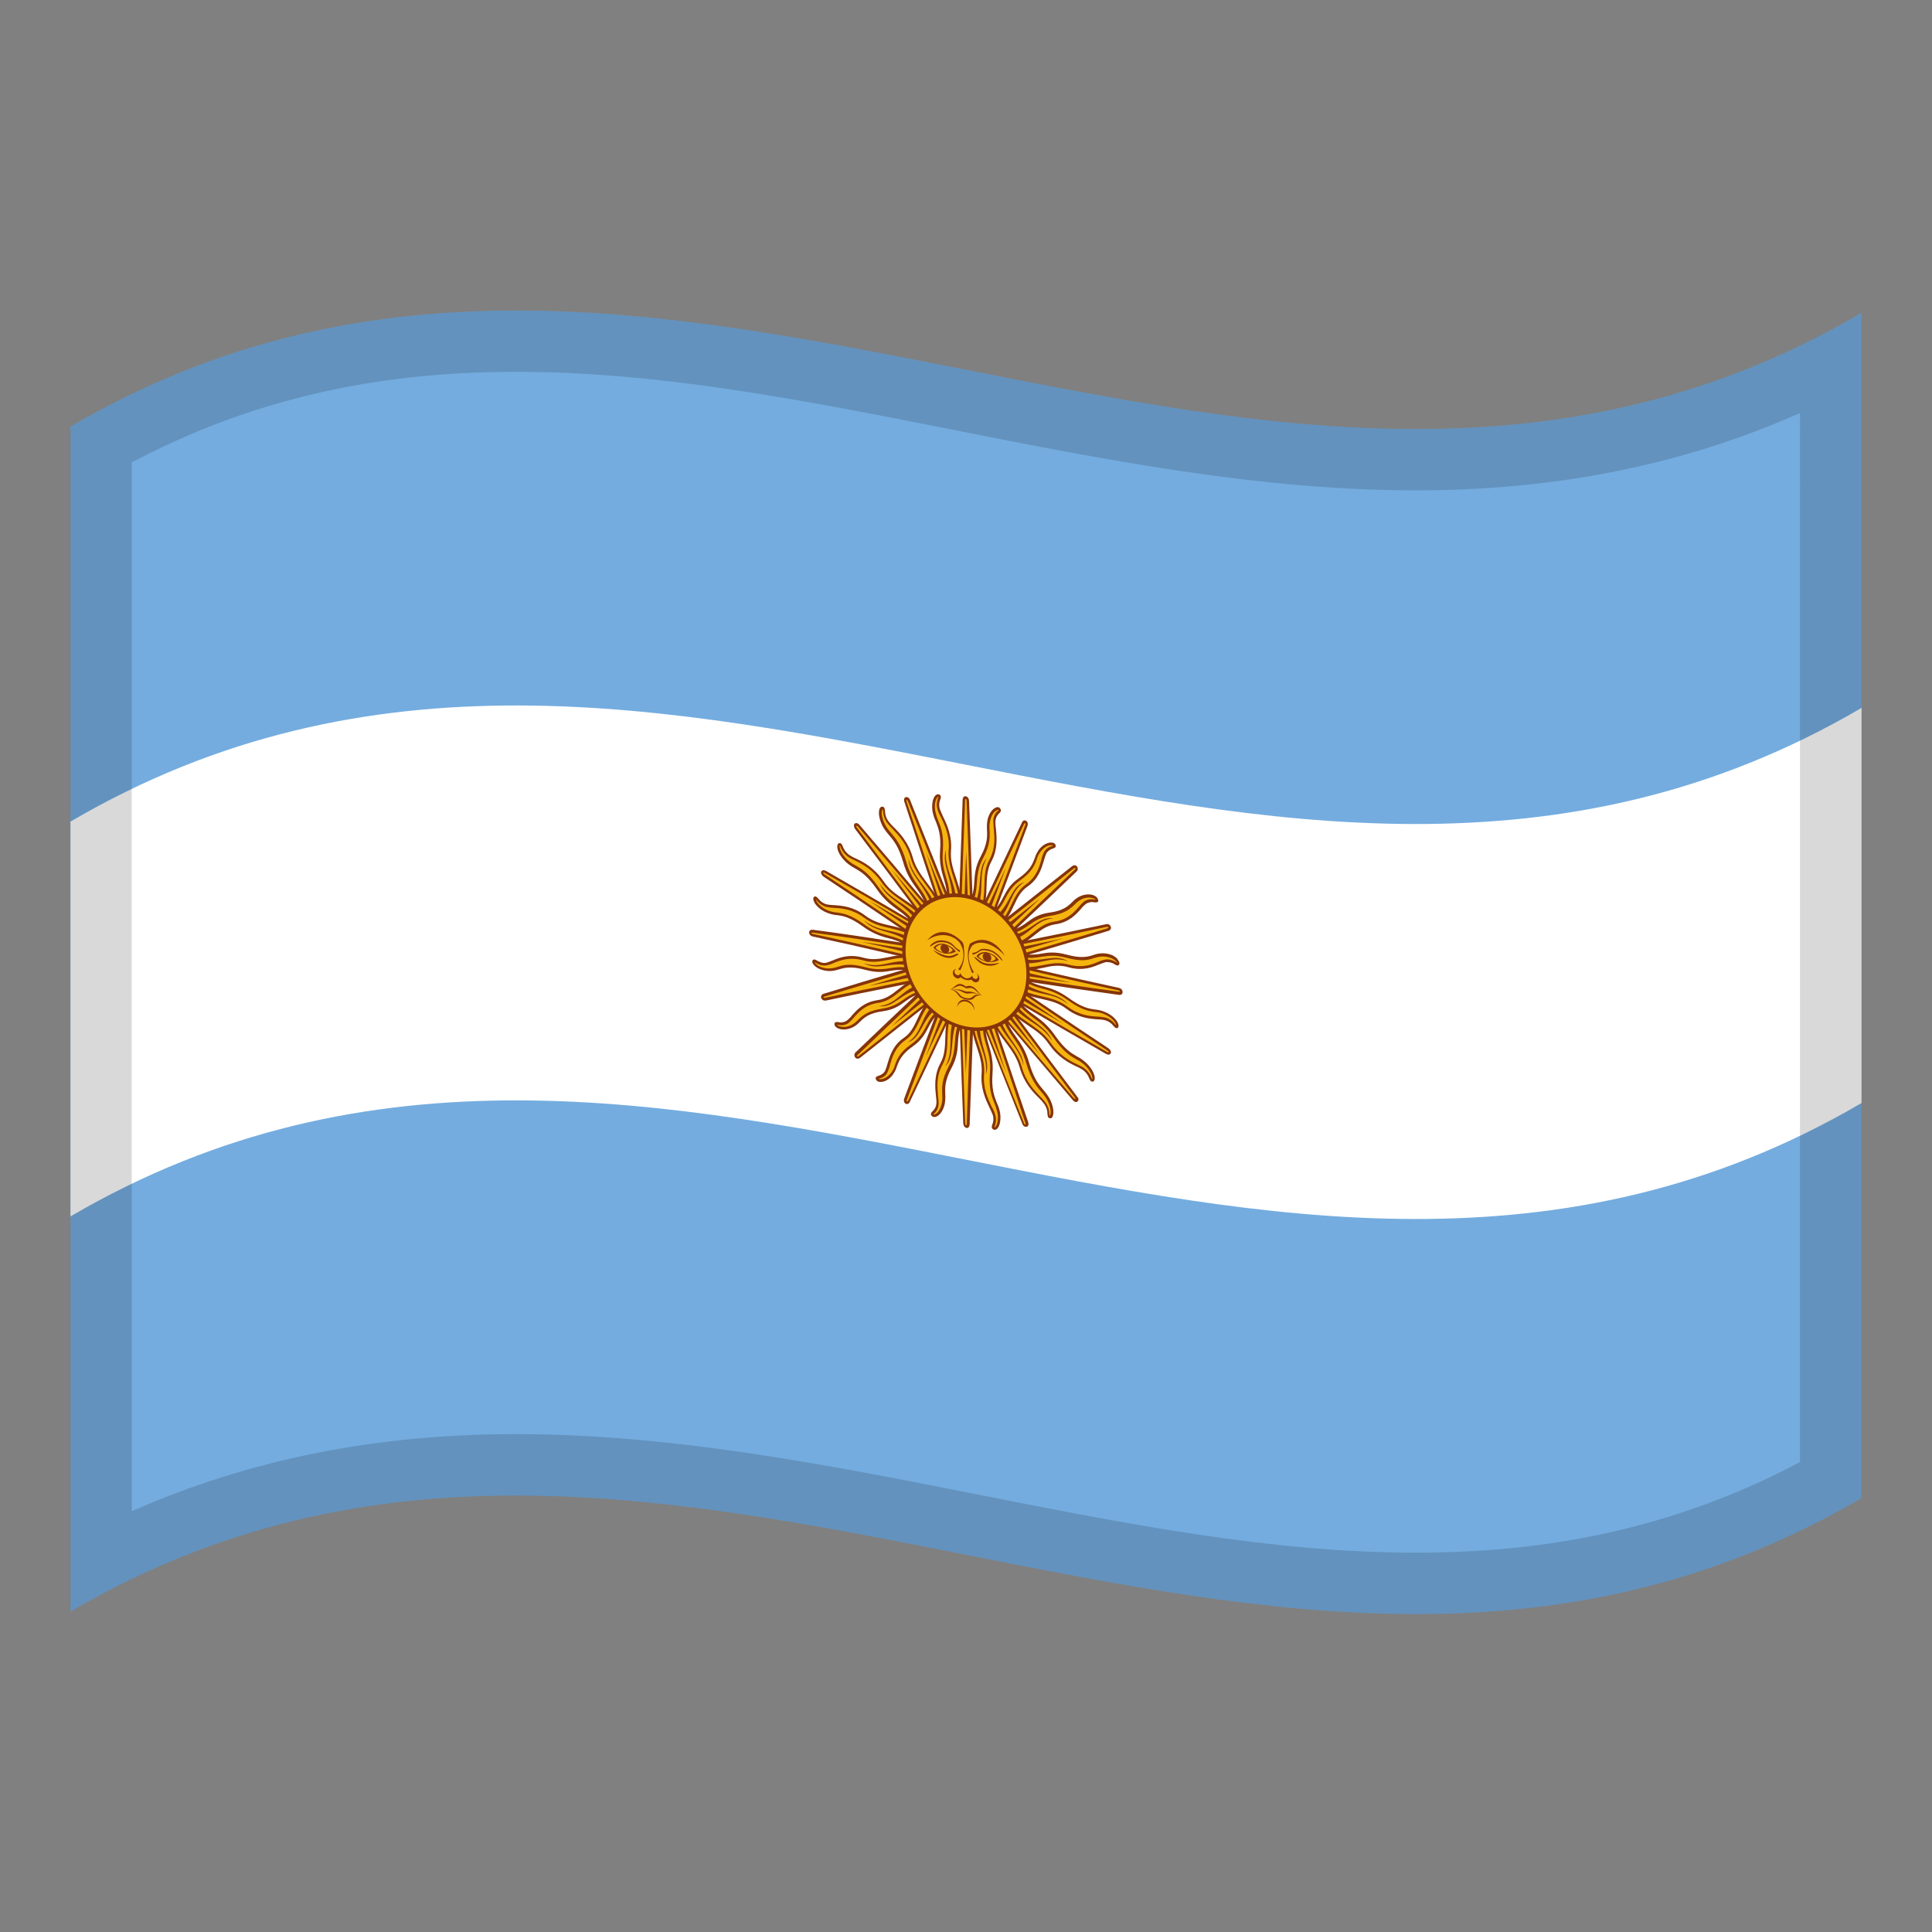 <?xml version="1.0" encoding="utf-8"?>
<!-- Generator: Adobe Illustrator 24.2.0, SVG Export Plug-In . SVG Version: 6.00 Build 0)  -->
<svg version="1.1" id="Layer_1" xmlns="http://www.w3.org/2000/svg" xmlns:xlink="http://www.w3.org/1999/xlink" x="0px" y="0px"
	 viewBox="0 0 1260 1260" style="enable-background:new 0 0 1260 1260;" xml:space="preserve">
<rect x="0" y="0" width="1260" height="1260" fill="#808080" stroke="none"/>
<style type="text/css">
	.st0{fill:#74ACDF;}
	.st1{fill:#FFFFFF;}
	.st2{fill:#F6B40E;}
	.st3{fill:#85340A;}
	.st4{fill:#843511;}
	.st5{opacity:0.15;}
</style>
<g>
	<g>
		<path class="st0" d="M46,278.2V1051c389.3-227.9,778.7,153.9,1168-74V204.1C824.7,432.1,435.3,50.3,46,278.2z"/>
		<path class="st1" d="M46,793.3c389.3-227.9,778.7,153.9,1168-73.9V461.7c-389.3,228-778.7-153.9-1168,74.1V793.3z"/>
		<path class="st2" d="M633.6,663.5c-0.5,14.5,7.9,24.1,6.9,37c-1.1,12.8,5.7,21.5,7.2,26.9s-1.6,7.8-0.3,8.7s4.4-2.3,3.5-9.9
			c-0.9-7.5-6.2-10.5-4.9-26.2c1.1-14.3-4.9-20-4.6-31.5c-0.5-1.3-1-2.5-1.4-3.8L633.6,663.5z"/>
		<path class="st2" d="M634.6,626.4l-9.3,2.2l14.4,36.1l1.8,0.3c-0.2,1.2-0.2,2.3-0.3,3.5c8.5,21.3,17.1,42.7,25.5,64
			c0,0,0.7,1.9,1.9,1.7s0.5-2.3,0.5-2.3C657.7,696.9,646.2,661.7,634.6,626.4z"/>
		<path class="st2" d="M639.8,664.8c0.5,1.3,1,2.5,1.4,3.8c0-1,0.1-2.2,0.3-3.5L639.8,664.8z"/>
		<path class="st3" d="M635.4,626.2l-1.5,0.3c11.5,35.3,23.1,70.5,34.7,105.6c0.1,0.2,0.4,1,0,1.3c-0.4,0.2-0.7-0.8-0.8-1
			c-8.5-21.2-17.1-42.6-25.5-63.9c0-1,0.1-2,0.3-3.2l-1.5-0.6v0.2l-14.6-36.6l-1.4,0.4c5.3,13.2,10.6,26.5,15.9,39.7
			c-0.1,5.4,1,9.5,2.3,13.7c1.4,4.8,3,10,2.3,17.6c-0.8,10.6,1.2,15.5,3,20c0.9,2.1,1.5,4.2,2,6.5c0.7,5.2-0.7,8.1-1.6,8.8
			c-0.2,0.2-0.3,0.2-0.5,0.2c0.1-0.3,0.2-0.6,0.3-0.9c0.9-2.3,1-4.8,0.3-7.2c-0.5-1.8-1.3-3.6-2.3-5.2c-2.4-5.1-5.8-12.2-5-21.2
			c0.5-6.6-1.3-12.3-3.3-18.3c-1.9-5.7-3.8-11.7-3.6-18.7l-1.6-0.4c-0.3,7.3,1.8,13.5,3.7,19.4c2,5.9,3.7,11.2,3.2,17.4
			c-0.8,9.6,2.6,17,5.2,22.3c0.8,1.6,1.4,3.3,2.1,4.8c0.6,2,0.5,4.2-0.3,6.1c-0.4,1.1-0.8,2.3,0.5,3.2c0.2,0.2,0.4,0.2,0.7,0.3
			c0.5,0.1,0.9,0,1.3-0.2c1.8-1,3.3-4.8,2.6-10.5c-0.4-2.3-1.1-4.7-2.2-6.9c-1.6-4.2-3.6-8.9-2.8-19.1c0.6-8-0.9-13.2-2.4-18.3
			c-0.9-2.9-1.6-6-2.1-9c7.9,19.9,15.9,39.8,23.8,59.7c0.4,1.4,1.5,2.7,3,2.3c0.5-0.1,0.8-0.4,1-0.8c0.2-0.7,0.2-1.6-0.1-2.4
			C658.4,696.7,647,661.5,635.4,626.2z"/>
		<path class="st2" d="M626.3,663.4c0,1.3,0.1,2.6,0.1,3.9c0.5-0.9,0.9-1.9,1.4-2.7L626.3,663.4z"/>
		<path class="st2" d="M620.6,659.7c-5.8,12.1-0.8,23.9-6.6,34.3c-5.8,10.4-2.2,20.7-2.5,25.8c-0.4,5.2-4.4,5.9-3.4,7.3
			c1,1.5,5.4-0.2,7-6.9c1.5-6.7-2.3-11.5,4.5-24.5c6.3-11.8,2.3-19,6.8-28.8c0-1.3-0.1-2.6-0.1-3.9L620.6,659.7z"/>
		<path class="st2" d="M626.3,663.4l1.6,1c-0.5,0.9-1,1.9-1.4,2.7l2.3,65.3c0,0,0,2,1.2,2.3s1.2-1.8,1.2-1.8
			c1.2-34.9,2.5-69.7,3.7-104.6l-10-2L626.3,663.4z"/>
		<path class="st3" d="M630.5,732.9c0,0.2-0.1,1-0.5,1s-0.5-1-0.5-1.3l-2.3-65.2c0.4-0.8,0.8-1.7,1.4-2.5l-1.4-1.2
			c0,0.1-0.1,0.1-0.1,0.2c-0.5-12.4-0.9-24.9-1.3-37.4l-1.6-0.2c0.5,13.4,0.9,27,1.3,40.5c-2.1,4.5-2.4,8.5-2.7,12.7
			c-0.4,4.8-0.7,9.8-4.1,16c-4.6,8.6-4.4,13.8-4.2,18.3c0.2,2.1,0.1,4.3-0.4,6.3c-1.2,4.8-3.6,6.5-4.9,6.8c-0.2,0-0.4,0-0.6,0
			c0.2-0.2,0.4-0.5,0.6-0.6c1.8-1.6,2.8-3.8,2.9-6.1c0.1-1.8-0.1-3.6-0.3-5.4c-0.5-5.4-1.3-12.8,2.8-20.3c3-5.4,3.2-11,3.3-17
			c0.2-5.7,0.4-11.5,3.3-17.4l-1.4-1c-3,6.2-3.2,12.3-3.3,18.1c-0.2,5.8-0.4,11.1-3.2,16.2c-4.2,7.8-3.5,15.5-2.9,21.2
			c0.2,1.7,0.4,3.4,0.3,5c-0.1,1.9-1,3.8-2.5,5.1c-0.7,0.7-1.6,1.7-0.7,2.9c0.5,0.6,1.2,1,2.1,0.9c2.2-0.2,5-2.7,6.4-7.9
			c0.5-2.3,0.6-4.5,0.5-6.8c-0.2-4.3-0.4-9,4.1-17.4c3.5-6.5,3.9-11.7,4.2-16.6c0.1-2.8,0.5-5.7,1.2-8.5c0.7,20.4,1.4,40.6,2.2,61
			c0,1.4,0.6,2.9,2.1,3.3c0.8,0.2,1.5-0.2,1.9-1.3c0.1-0.4,0.2-0.7,0.2-1.2c1.2-34.9,2.5-69.7,3.7-104.6l-1.6-0.4
			C633,663.2,631.6,698.1,630.5,732.9z"/>
		<path class="st2" d="M613.3,656.6l-1.2,3.4c0.8-0.6,1.5-1.2,2.5-1.8L613.3,656.6z"/>
		<path class="st2" d="M609,651c-10.1,8-9.5,20.1-19,26.7s-9.7,16.8-11.8,21.1c-2.2,4.3-6.6,3.1-6.1,4.8s5.4,2,9.5-3
			s1.9-10.8,13.4-19c10.5-7.4,9.1-15.3,17.2-21.7l1.2-3.4L609,651z"/>
		<path class="st2" d="M613.3,656.6l1.2,1.6c-0.8,0.5-1.6,1-2.5,1.8l-21.3,56.8c0,0-0.7,1.7,0.5,2.4s1.9-1,1.9-1
			c13.9-29.3,27.7-58.5,41.6-87.7l-9.3-5.9L613.3,656.6z"/>
		<path class="st3" d="M592.3,717.7c-0.1,0.2-0.5,0.9-0.8,0.6c-0.4-0.2-0.1-1,0-1.3c7.1-18.9,14.2-37.7,21.3-56.6
			c0.7-0.6,1.4-1,2.3-1.6l-1-1.5l-0.2,0.1l12.2-32.4l-1.5-0.9c-4.3,11.7-8.9,23.3-13.2,35.1c-3.7,3-5.5,6.3-7.2,9.7
			c-2.1,4-4.2,8-9.8,12c-7.8,5.5-9.4,9.9-10.8,13.9c-0.5,1.9-1.4,3.6-2.7,5.2c-3,3.6-6,4-7.3,3.8c-0.2,0-0.4-0.1-0.6-0.2
			c0.3-0.1,0.5-0.2,0.8-0.3c2.3-0.6,4.1-2,5-4c0.7-1.5,1.3-3.1,1.6-4.7c1.4-4.8,3.3-11.5,10-16.2c4.9-3.4,7.1-8.1,9.5-13
			c2.3-4.8,4.5-9.7,9.5-13.6l-1.1-1.5c-5.2,4-7.6,9.1-9.9,14.1c-2.3,4.8-4.4,9.5-9,12.5c-7.1,4.8-9.1,11.9-10.6,16.9
			c-0.4,1.5-0.9,3-1.5,4.4c-0.8,1.7-2.4,2.8-4.3,3.4c-1,0.3-2.3,0.7-1.8,2.2c0.3,0.7,0.8,1.4,1.6,1.6c2.3,0.7,6.1-0.2,9.2-4.1
			c1.3-1.8,2.3-3.6,2.9-5.7c1.4-3.7,3-8,10.4-13.2c5.9-4.1,8-8.3,10.2-12.4c1.1-2.3,2.6-4.6,4.2-6.7c-6.7,17.6-13.3,35.3-19.9,52.9
			c-0.5,1.2-0.5,2.7,0.8,3.6c0.2,0.2,0.5,0.2,0.7,0.2c0.5,0.1,1.2-0.1,1.5-0.6c0.3-0.2,0.5-0.6,0.6-0.9
			c13.8-29.2,27.7-58.5,41.5-87.6l-1.4-1.1C620,659.2,606.2,688.4,592.3,717.7z"/>
		<path class="st2" d="M602.9,645.3l0.6,1.9c-1,0.1-2.2,0.2-3.2,0.5c-13.9,13.2-27.8,26.4-41.7,39.7c0,0-1.3,1.2-0.5,2.3
			c0.8,1,2.3-0.1,2.3-0.1c24.3-19.3,48.6-38.4,73-57.5l-7-8.9L602.9,645.3z"/>
		<path class="st2" d="M600.6,638.7c-12.9,2.5-16.7,13.2-28.4,14.9s-15.6,10.4-19.5,13.2c-3.9,2.7-7.7,0-7.8,1.7s4.5,4,10.5,1.4
			s5.8-8.6,20.1-10.7c13.1-1.9,14.6-9.2,24.9-11.3l2.5-2.3L600.6,638.7z"/>
		<path class="st2" d="M602.9,645.3l-2.5,2.3c1-0.2,2.1-0.4,3.2-0.5L602.9,645.3z"/>
		<path class="st3" d="M560,688.7c-0.1,0.1-0.8,0.6-1,0.2c-0.2-0.3,0.3-0.9,0.5-1c13.9-13.2,27.7-26.5,41.6-39.6
			c0.9-0.2,1.9-0.3,2.9-0.4c-0.2-0.6-0.3-1.2-0.5-1.8h-0.2c7.9-7.5,16-14.9,23.8-22.5c-0.4-0.5-0.7-0.9-1.2-1.5
			c-8.7,8.2-17.2,16.2-25.8,24.4c-4.8,1.1-7.7,3.2-10.6,5.2c-3.5,2.5-7.1,5-14.1,6.1c-9.7,1.5-12.9,4.6-15.8,7.3
			c-1.3,1.5-2.8,2.5-4.5,3.5c-4.2,1.9-7.4,1-8.7,0.2c-0.2-0.1-0.4-0.2-0.5-0.4c0.4,0,0.6,0,1,0.1c2.3,0.4,4.6,0,6.5-1.3
			c1.2-1.1,2.3-2.1,3.3-3.4c3.2-3.6,7.4-8.5,15.8-9.7c6.1-0.8,10-4,14.1-7.2c4-3.2,8-6.4,14.4-7.7c-0.2-0.6-0.4-1.2-0.5-1.7
			c-6.6,1.4-10.8,4.6-14.9,7.9c-4.1,3.3-7.8,6.1-13.5,6.9c-8.8,1.3-13.4,6.4-16.6,10.1c-0.9,1.2-2,2.2-3.2,3.2c-1.5,1-3.6,1.5-5.5,1
			c-1.1-0.2-2.5-0.2-2.6,1.2c0,0.8,0.4,1.6,1.1,2.1c1.9,1.6,6.1,2.3,10.6,0.2c1.9-0.9,3.5-2.2,4.9-3.7c2.7-2.6,5.8-5.7,15-6.9
			c7.2-1,11-3.8,14.6-6.4c2.1-1.6,4.2-2.9,6.7-4c-13,12.3-26,24.6-38.9,37c-1.1,0.9-1.3,2.3-0.5,3.5c0.3,0.4,0.7,0.7,1.3,0.8
			c0.4,0.1,0.7,0,1.1-0.1c0.4-0.2,0.6-0.3,0.9-0.5c24.4-19.3,48.6-38.4,73-57.5l-1.1-1.5C608.7,650.4,584.3,669.4,560,688.7z"/>
		<path class="st3" d="M636.3,666.5c0.6,14.1,8.1,21.8,6.7,34.2c3.3-9.5-4.5-18.8-4.1-33.6L636.3,666.5z"/>
		<path class="st3" d="M627.7,628.2c9.5,23.7,19.1,47.7,28.4,71.4c-7.9-24.2-15.9-48.3-23.8-72.5L627.7,628.2z"/>
		<path class="st3" d="M616.5,695.4c6.7-6.7,2.3-18,8-30.5l-2.3-1.7C617.7,675.7,622.4,685.4,616.5,695.4z"/>
		<path class="st3" d="M629.9,700.1l2.5-71.8l-5-1C628.2,651.4,629.1,675.7,629.9,700.1z"/>
		<path class="st3" d="M609.2,654.8c-8.9,8.6-7.7,18.9-17.2,25c9-2.9,8.8-14.4,19.1-22.5L609.2,654.8z"/>
		<path class="st3" d="M603.7,689.2c9.5-20.1,19-40.1,28.4-60.3l-4.6-2.9C619.6,647.1,611.8,668.2,603.7,689.2z"/>
		<path class="st3" d="M599.5,642.1c-11.9,3.7-14.4,12.8-26.3,14.1c10,1.3,13.9-8.6,27.1-11.3L599.5,642.1z"/>
		<path class="st3" d="M581.6,669.3c16.7-13.2,33.4-26.4,50.1-39.5l-3.5-4.4C612.6,640,597,654.6,581.6,669.3z"/>
		<path class="st2" d="M596.7,624.9c-13.7-3.2-21.3,4.3-33.7,0.8s-19.3,2.4-24,3.3s-7.6-3.2-8.3-1.8s3.1,5.2,9.9,5.5
			s8.8-4.9,23.8-0.8c13.7,3.8,17.8-1.9,28.9,0.6l3.2-0.9C596.6,629.2,596.7,627,596.7,624.9z"/>
		<path class="st2" d="M596.6,631.4l-3.2,0.9c1.1,0.2,2.3,0.6,3.2,0.9C596.6,632.6,596.6,632,596.6,631.4z"/>
		<path class="st2" d="M596.6,631.4c0,0.6,0,1.3,0,1.9c-1.1-0.3-2.2-0.6-3.2-0.9c-18.6,5.5-37.2,10.9-55.8,16.6c0,0-1.8,0.4-1.2,1.8
			s2.3,0.8,2.3,0.8c31.1-6.6,62.3-12.7,93.3-18.8c-1.3-3.6-2.5-7-3.8-10.5C617.5,625.3,607.1,628.3,596.6,631.4z"/>
		<path class="st3" d="M538.2,650.7c-0.2,0-1,0.2-1.1-0.2c-0.1-0.3,0.6-0.6,0.8-0.6c18.5-5.7,37.1-11.1,55.6-16.6
			c0.9,0.2,2,0.5,3,0.8c0.1-0.6,0.2-1,0.2-1.7l-0.2-0.1c10.6-3.1,21.2-6.1,31.9-9.2c-0.2-0.6-0.5-1.2-0.6-1.7
			c-11.5,3.3-23,6.6-34.5,10c-5.2-1.2-8.8-0.6-12.6,0c-4.3,0.6-8.9,1.4-16.3-0.6c-10.1-2.7-14.4-1.5-18.2-0.2c-1.9,0.6-3.8,1-5.8,1
			c-4.8-0.1-7.7-2.1-8.7-3.4c-0.2-0.2-0.3-0.4-0.4-0.6c0.3,0.1,0.6,0.3,0.9,0.5c1.4,0.8,3.8,2,6.9,1.5c1.5-0.3,3.1-0.8,4.5-1.5
			c4.4-1.8,10.4-4.2,19.2-1.8c6.3,1.8,11.3,0.7,16.7-0.3c5.1-1,10.3-2.1,17.1-0.5l0.1-1.7c-7-1.6-12.5-0.6-17.6,0.5
			c-5.2,1-10,2-16,0.3c-9.3-2.6-15.5-0.1-20.1,1.8c-1.3,0.6-2.8,1-4.2,1.5c-2.5,0.4-4.4-0.6-5.9-1.4c-1-0.6-2.3-1.3-3-0.1
			c-0.3,0.7-0.2,1.6,0.4,2.3c1.3,2.1,5.2,4.4,10.4,4.6c2.2,0,4.2-0.4,6.2-1c3.6-1.1,7.8-2.4,17.4,0.2c7.6,2.1,12.4,1.4,16.9,0.6
			c2.7-0.5,5.4-0.6,8-0.6c-17.3,5-34.7,10.3-52,15.6c-0.4,0.1-0.7,0.2-1,0.5c-0.7,0.6-1,1.5-0.6,2.3c0.2,0.5,0.5,0.9,1,1.3
			c0.3,0.2,0.5,0.2,0.9,0.3s0.9,0.1,1.3,0c31.1-6.6,62.3-12.7,93.3-18.7c-0.2-0.6-0.4-1.2-0.5-1.8
			C600.5,638,569.3,644.1,538.2,650.7z"/>
		<path class="st2" d="M597.9,611.2c-12.6-8.5-22.8-5.2-33.7-13.3s-19.9-6-24.9-7.2c-5-1.3-6.4-5.9-7.6-4.9s1.1,5.8,7.8,8.8
			s10.5-0.6,23.9,9.1c12.3,9,18.3,5.9,28.4,12.7l3.6,0.6L597.9,611.2z"/>
		<path class="st2" d="M595.4,616.9l-3.6-0.6c0.9,0.6,2,1.4,3,2.1L595.4,616.9z"/>
		<path class="st2" d="M594.8,618.5c-1-0.8-2.1-1.5-3-2.1c-20.4-3.2-40.9-6.2-61.4-9c0,0-1.9-0.3-1.9,1.1s1.9,1.7,1.9,1.7
			c33.2,7.1,66.3,15,99.6,22.9v-10.6c-11.5-1.9-23.1-3.6-34.6-5.5L594.8,618.5z"/>
		<path class="st3" d="M630,621.4c-12.6-2-25.3-4-37.9-6c-4.6-3.1-8.4-4.1-12.5-5.2c-4.6-1.3-9.4-2.5-15.9-7.3
			c-9.1-6.6-13.8-7.2-18-7.8c-2.2-0.2-4.1-0.6-6.1-1.5c-4.7-2.1-6.9-5-7.3-6.5c-0.1-0.2-0.1-0.4-0.2-0.6c0.2,0.2,0.5,0.5,0.7,0.8
			c1.4,1.9,3.7,3.5,6.2,4.2c1.6,0.3,3.3,0.5,5,0.6c5,0.3,11.8,0.7,19.7,6.5c5.7,4.2,10.9,5.4,16.7,6.7c5.4,1.3,11,2.5,17.1,6.7
			c0.2-0.5,0.5-0.9,0.6-1.5c-6.4-4.4-12.2-5.7-17.7-6.9c-5.6-1.3-10.7-2.4-16-6.4c-8.1-6.1-15.2-6.5-20.6-6.9
			c-1.5,0-3.2-0.2-4.7-0.5c-2.2-0.6-4-1.9-5.3-3.6c-0.8-0.9-1.9-2.1-2.9-1.3c-0.3,0.2-0.7,0.8-0.4,2.1c0.5,2.3,3.4,6,8.7,8.2
			c2.1,0.8,4.2,1.5,6.5,1.6c4,0.5,8.5,1.2,17.2,7.5c4.8,3.6,10.5,6.1,16.5,7.6c2.9,0.6,5.7,1.7,8.2,2.8c-19.1-2.9-38.2-5.8-57.2-8.3
			l0,0c-1.3-0.2-2.7,0.2-2.7,1.7c0,0.9,0.5,1.8,1.4,2.3c0.4,0.2,0.7,0.3,1.1,0.4c33.1,7.1,66.3,15,99.5,22.9l0.1-1.7
			c-33.2-7.9-66.3-15.8-99.6-22.9c-0.2,0-1-0.2-1-0.6c0-0.4,0.9-0.3,1.1-0.2c20.4,2.7,40.8,5.8,61.2,8.9c0.8,0.6,1.8,1.3,2.7,1.9
			l0.8-1.4l-0.2-0.1c11.6,1.8,23.4,3.6,35,5.5L630,621.4z"/>
		<path class="st2" d="M603.8,600.1c-9.4-12.5-20.7-14.1-28.5-25.5c-7.9-11.5-17.6-13.5-22-16.7s-4.1-7.8-5.7-7.5
			c-1.4,0.2-0.9,5.5,4.5,10.8c5.5,5.4,10.6,4,20.4,18c8.9,12.8,16.2,12.8,23.7,22.8l3.3,2L603.8,600.1z"/>
		<path class="st2" d="M599.5,603.9l-3.3-2c0.7,0.9,1.3,1.9,2.2,3L599.5,603.9z"/>
		<path class="st2" d="M598.2,605c-0.7-1-1.3-2.1-2.2-3c-19.2-11.2-38.4-22.5-57.6-33.4c0,0-1.8-1-2.3,0.1c-0.5,1.2,1.2,2.2,1.2,2.2
			c30.1,20,60.4,40.6,90.4,61.2l3.8-9c-10.8-6.4-21.6-12.8-32.4-19.1L598.2,605z"/>
		<path class="st3" d="M586.1,591.6c-4.1-3-8.3-6.1-13.1-12.9c-6.6-9.5-11-12-15-14.3c-2.1-1-3.8-2.3-5.5-3.8
			c-3.9-3.8-4.9-7.2-4.9-8.6c0-0.2,0-0.4,0.1-0.6c0.2,0.2,0.3,0.6,0.5,1c0.8,2.4,2.5,4.6,4.6,6.2c1.4,1,3.1,1.9,4.8,2.6
			c4.8,2.3,11.4,5.7,17.1,13.9c4.1,6,9,9.2,14.1,12.8c4.9,3.4,10,6.8,14.5,12.8l1.2-0.9c-4.8-6.4-10-10-15.1-13.3
			c-5.1-3.4-9.7-6.5-13.5-12.2c-6-8.6-12.8-12.1-17.9-14.5c-1.5-0.6-3.1-1.5-4.4-2.4c-1.9-1.5-3.2-3.3-3.9-5.2
			c-0.4-1.2-1.1-2.6-2.4-2.3c-0.4,0.1-1,0.3-1.2,1.6c-0.4,2.3,1.2,6.5,5.6,10.7c1.8,1.6,3.7,3,5.9,4.1c3.8,2.2,8,4.6,14.3,13.7
			c4.9,7.1,9.4,10.3,13.6,13.4c2.6,1.8,5,3.8,7.1,5.9c-17.9-10.5-35.7-20.9-53.7-31.2c-1.2-0.7-2.7-0.9-3.3,0.3
			c-0.2,0.5-0.2,1,0,1.5c0.4,0.7,0.9,1.5,1.6,1.9c30.1,19.9,60.4,40.6,90.4,61.2c0.2-0.5,0.5-0.9,0.6-1.5
			c-30.1-20.6-60.4-41.3-90.5-61.3c-0.2-0.1-0.9-0.6-0.8-1c0.1-0.3,1,0.1,1.2,0.2c19.1,10.9,38.3,22,57.4,33.4
			c0.6,0.8,1.3,1.8,2,2.7l1.3-0.7c0-0.1-0.1-0.1-0.1-0.2c10.9,6.5,21.8,12.9,32.9,19.4c0.2-0.5,0.4-1,0.5-1.5
			c-11.8-6.9-23.7-14.1-35.6-21C593.1,596.7,589.6,594.2,586.1,591.6z"/>
		<path class="st2" d="M613.8,593.3c-4.8-14.6-15.5-20.7-19.2-33.8s-12.6-19-15.9-23.6c-3.3-4.6-1.4-8.4-3-8.8
			c-1.5-0.4-3,4.3,0.5,11.1c3.5,6.9,9.1,7.9,13.7,23.9c4.2,14.7,11.4,17.6,15.3,29.4l2.7,3.2L613.8,593.3z"/>
		<path class="st2" d="M606.5,595.1c-0.3-1.3-0.6-2.4-1-3.6c-15-17.6-30.1-35.3-45-52.8c0,0-1.3-1.7-2.3-0.8
			c-0.9,0.8,0.5,2.4,0.5,2.4c22.6,30,45.1,60.2,67.7,90.4l7-6.1l-25.3-29.9L606.5,595.1z"/>
		<path class="st2" d="M608.2,594.6l-2.7-3.2c0.4,1.1,0.7,2.3,1,3.6L608.2,594.6z"/>
		<path class="st3" d="M599.3,578.5c-3-4.3-6.1-8.7-8.3-16.6c-3.2-10.8-6.7-14.9-9.8-18.6c-1.5-1.7-3-3.6-4-5.6
			c-2.5-4.9-2.3-8.3-1.8-9.4c0.1-0.2,0.2-0.3,0.4-0.5c0,0.2,0.1,0.7,0.1,1c0,2.6,0.8,5.1,2.3,7.4c1.1,1.5,2.4,2.9,3.8,4.3
			c3.9,4.1,9.3,9.7,11.9,19c1.9,6.8,5.6,11.7,9.4,16.8c3.7,4.9,7.5,10,9.8,17.1l1.4-0.3c-2.4-7.5-6.4-12.7-10.2-17.7
			s-7.2-9.7-9-16.1c-2.8-9.9-8.3-15.8-12.6-20c-1.3-1.3-2.5-2.6-3.5-4c-1.3-1.9-2-4-2-6.2c-0.1-1.2-0.2-2.7-1.5-3
			c-0.4-0.1-1.1-0.1-1.8,0.8c-1.1,1.8-1.1,6.1,1.5,11.5c1.2,2.2,2.6,4.2,4.3,6.1c3,3.5,6.3,7.4,9.3,17.7c2.3,8.2,5.6,12.8,8.7,17.2
			c1.9,2.6,3.5,5.2,5,8.1c-14-16.5-28-33-42-49.3c-0.9-1.2-2.3-1.9-3.3-1c-0.4,0.3-0.5,0.7-0.5,1.3c0.1,0.8,0.4,1.7,0.9,2.3
			c22.7,30,45.1,60.1,67.7,90.4l1.2-0.9c-22.7-30.2-45.1-60.4-67.8-90.5c-0.3-0.3-0.5-0.6-0.5-1c0-0.1,0-0.1,0.1-0.2
			c0.3-0.2,0.9,0.5,1.1,0.6c14.9,17.4,30,35.1,44.9,52.7c0.3,1,0.6,2,0.9,3.2l1.5-0.2c0-0.1,0-0.2,0-0.2
			c8.5,10.1,17.1,20.2,25.6,30.3l1.1-1c-9.3-10.9-18.5-21.8-27.8-32.9C604.5,585.8,601.9,582.1,599.3,578.5z"/>
		<path class="st3" d="M594.3,629.9c0-0.9,0.1-1.8,0.1-2.7c-13.3-1.9-19.1,4.9-31.1,1C572.8,633.5,580.1,626.7,594.3,629.9z"/>
		<path class="st3" d="M566.8,642.9c21.3-4.4,42.7-8.6,64.1-12.8l-2-5.2C608.2,630.8,587.5,636.7,566.8,642.9z"/>
		<path class="st3" d="M594.7,612.3c-12.5-7.1-20.8-3.8-31.3-12.1c7.6,8.4,17.3,5.7,30.2,14.3L594.7,612.3z"/>
		<path class="st3" d="M561.6,614.2c22.8,5.1,45.5,10.5,68.3,15.9v-5.2C607.1,621.2,584.3,617.6,561.6,614.2z"/>
		<path class="st3" d="M598.5,601.1l2-1.5c-9.8-11.3-19.3-12-26.7-23.4C578.1,586.7,588.8,588.4,598.5,601.1z"/>
		<path class="st3" d="M629,629.7l2-4.5c-21.3-12.6-42.7-25.3-64.1-37.7C587.6,601.4,608.2,615.5,629,629.7z"/>
		<path class="st3" d="M610.5,591.4c-5.7-13.8-14.8-18.3-18-31.3c0.6,10.7,10.7,16.8,15.7,31.7L610.5,591.4z"/>
		<path class="st3" d="M628.1,629l3.5-3c-16.7-19.7-33.4-39.4-50.1-59C597.1,587.5,612.7,608.1,628.1,629z"/>
		<path class="st2" d="M626.4,591.6c0.5-14.5-7.9-24.1-6.9-37c1.1-12.8-5.7-21.5-7.2-26.9s1.6-7.8,0.3-8.7c-1.3-1.1-4.4,2.4-3.5,9.8
			c0.9,7.4,6.2,10.5,4.9,26.2c-1.1,14.3,4.9,19.8,4.6,31.5c0.5,1.3,1,2.5,1.4,3.8L626.4,591.6z"/>
		<path class="st2" d="M620.2,590.3c-0.5-1.3-1-2.5-1.4-3.8c0,1-0.1,2.2-0.3,3.5L620.2,590.3z"/>
		<path class="st2" d="M618.5,590c0.2-1.2,0.2-2.3,0.3-3.5c-8.5-21.4-17.1-42.7-25.5-64c0,0-0.7-1.9-1.9-1.7s-0.5,2.3-0.5,2.3
			c11.5,35.2,23.1,70.3,34.6,105.6l9.3-2.2l-14.4-36.1L618.5,590z"/>
		<path class="st3" d="M617.2,572.8c-1.4-4.9-3-10-2.3-17.6c0.8-10.6-1.2-15.5-3-20c-0.9-2.1-1.5-4.2-2-6.5c-0.7-5.2,0.7-8,1.6-8.8
			c0.2-0.2,0.3-0.2,0.5-0.2c-0.1,0.3-0.2,0.6-0.3,0.9c-0.9,2.3-1,4.8-0.3,7.2c0.5,1.8,1.3,3.6,2.3,5.2c2.4,5.1,5.8,12.2,5,21.2
			c-0.5,6.6,1.3,12.3,3.2,18.3c1.9,5.7,3.8,11.7,3.6,18.7l1.6,0.4c0.3-7.3-1.8-13.5-3.7-19.4c-2-5.9-3.7-11.2-3.2-17.4
			c0.8-9.6-2.6-17-5.2-22.3c-0.8-1.6-1.4-3.3-2.1-4.9c-0.6-2-0.5-4.2,0.3-6.1c0.4-1,0.8-2.3-0.4-3.2c-0.5-0.4-1.4-0.4-2.1,0
			c-1.8,1-3.3,4.8-2.6,10.5c0.4,2.3,1.1,4.7,2.2,6.9c1.6,4.2,3.6,8.9,2.8,19.1c-0.6,8,0.9,13.2,2.4,18.3c0.9,2.9,1.6,6,2.1,9
			c-7.9-20-16-39.9-23.9-59.9c-0.4-1.4-1.6-2.7-3-2.3c-0.8,0.2-1.2,0.9-1.1,2c0,0.4,0.1,0.8,0.3,1.3c11.5,35.2,23.1,70.4,34.7,105.6
			l1.4-0.3c-11.5-35.3-23.1-70.5-34.7-105.6c-0.1-0.2-0.3-1.2,0-1.3s0.7,0.8,0.8,1c8.5,21.2,17.1,42.6,25.5,63.9c0,1-0.1,2-0.3,3.2
			l1.5,0.5V590l14.6,36.8l1.4-0.4c-5.3-13.2-10.6-26.5-15.9-39.7C619.6,581.2,618.5,577.1,617.2,572.8z"/>
		<path class="st2" d="M651.9,527.7c-1-1.5-5.4,0.2-7,6.9c-1.5,6.7,2.3,11.5-4.5,24.5c-6.3,11.8-2.3,19-6.8,28.8
			c0,1.3,0.1,2.6,0.1,3.9c2,1.3,3.8,2.4,5.8,3.7c5.8-12.1,0.8-23.9,6.6-34.3c5.8-10.4,2.2-20.7,2.5-25.9
			C649.1,529.8,653,529.1,651.9,527.7z"/>
		<path class="st2" d="M633.5,587.8l-2.3-65.3c0,0,0-2-1.2-2.3c-1.2-0.2-1.2,1.8-1.2,1.8c-1.2,34.9-2.5,69.7-3.7,104.6l10,1.9
			l-1.3-36.9l-1.6-1C632.6,589.7,633.2,588.8,633.5,587.8z"/>
		<path class="st2" d="M632.1,590.6l1.6,1c0-1.3-0.1-2.6-0.1-3.9C633.2,588.8,632.6,589.7,632.1,590.6z"/>
		<path class="st3" d="M650.5,526.4c-2.2,0.2-5,2.7-6.4,7.9c-0.4,2.3-0.6,4.5-0.4,6.8c0.2,4.3,0.4,9.1-4.1,17.4
			c-3.5,6.5-3.9,11.7-4.2,16.6c-0.1,2.8-0.5,5.7-1.2,8.5c-0.7-20.4-1.4-40.6-2.2-61c0-1.4-0.6-2.9-2.1-3.3l0,0
			c-0.8-0.2-1.5,0.2-1.9,1.2c-0.1,0.4-0.2,0.7-0.2,1.2c-1.2,34.9-2.5,69.7-3.7,104.6l1.6,0.4c1.2-34.9,2.5-69.8,3.7-104.7
			c0-0.2,0.1-1,0.5-1c0.4,0.1,0.5,1,0.5,1.3l2.3,65.3c-0.4,0.8-0.8,1.7-1.3,2.5l1.3,1.2c0-0.1,0.1-0.1,0.1-0.2
			c0.5,12.4,0.9,24.9,1.3,37.4l1.6,0.2c-0.4-13.5-0.9-27-1.3-40.4c2.1-4.5,2.4-8.5,2.7-12.7c0.4-4.8,0.7-9.8,4.1-16
			c4.6-8.6,4.4-13.8,4.2-18.3c-0.2-2.1-0.1-4.3,0.4-6.3c1.2-4.8,3.6-6.5,4.9-6.8c0.2-0.1,0.4-0.1,0.6,0c-0.2,0.2-0.4,0.5-0.6,0.6
			c-1.8,1.6-2.8,3.8-2.9,6.1c0,1.8,0.1,3.6,0.3,5.4c0.5,5.4,1.3,12.8-2.8,20.3c-3,5.4-3.2,11-3.3,17c-0.2,5.7-0.4,11.5-3.3,17.4
			l1.4,1c3-6.2,3.2-12.3,3.3-18.1c0.2-5.8,0.4-11.1,3.2-16.2c4.2-7.8,3.5-15.5,2.9-21.2c-0.2-1.7-0.4-3.4-0.3-5
			c0.1-1.9,1-3.8,2.5-5.1c0.7-0.7,1.6-1.7,0.7-2.9C652,526.7,651.3,526.3,650.5,526.4z"/>
		<path class="st2" d="M645.3,596.9l1.2,1.6l1.2-3.4C647.1,595.8,646.3,596.4,645.3,596.9z"/>
		<path class="st2" d="M647.9,595.2c7.1-18.9,14.2-37.9,21.3-56.8c0,0,0.7-1.7-0.5-2.4s-1.9,0.9-1.9,0.9
			c-13.8,29.3-27.6,58.6-41.5,87.7l9.3,5.9c4-10.7,8-21.2,12.1-31.9l-1.2-1.6C646.3,596.4,647.2,595.9,647.9,595.2z"/>
		<path class="st2" d="M678.5,554.5c-4.1,5-1.9,10.8-13.4,19c-10.5,7.4-9.1,15.3-17.2,21.7l-1.2,3.4l4.3,5.6
			c10.1-8,9.5-20.1,19-26.7c9.5-6.5,9.7-16.8,11.8-21.1c2.3-4.3,6.6-3.1,6.1-4.8C687.5,549.9,682.5,549.4,678.5,554.5z"/>
		<path class="st3" d="M687,549.7c-2.3-0.7-6,0.2-9.2,4.1c-1.3,1.8-2.3,3.6-2.9,5.7c-1.4,3.7-3,8-10.4,13.2
			c-5.9,4.1-8,8.3-10.2,12.4c-1.1,2.3-2.6,4.6-4.2,6.7c6.7-17.6,13.3-35.3,19.9-52.9c0.5-1.2,0.5-2.7-0.8-3.6
			c-0.4-0.2-0.9-0.4-1.4-0.2c-0.9,0.2-1.4,1.4-1.4,1.5c-13.8,29.2-27.7,58.5-41.5,87.6l1.4,1c13.8-29.2,27.7-58.5,41.5-87.7
			c0.1-0.2,0.5-0.9,0.8-0.6c0.4,0.2,0.1,1,0,1.3c-7.1,18.9-14.2,37.7-21.3,56.6c-0.7,0.6-1.4,1-2.3,1.6c0.3,0.5,0.6,1,1,1.6l0.2-0.1
			L633.8,630l1.4,0.9c4.4-11.7,8.9-23.3,13.2-35.1c3.7-3,5.5-6.3,7.2-9.7c2.1-4,4.2-8,9.8-12c7.7-5.5,9.4-9.9,10.8-13.8
			c0.5-1.9,1.4-3.6,2.7-5.2c2.9-3.6,6-4.1,7.3-3.8l0,0c0.2,0,0.5,0.1,0.6,0.2c-0.3,0.2-0.5,0.2-0.8,0.3c-2.3,0.6-4.1,2-5.2,4
			c-0.7,1.5-1.3,3.1-1.6,4.7c-1.3,4.8-3.3,11.5-10,16.2c-4.9,3.4-7.1,8.1-9.5,13c-2.3,4.8-4.6,9.7-9.5,13.5c0.4,0.5,0.7,1,1.1,1.5
			c5.1-4,7.6-9.1,9.9-14.1s4.4-9.3,9-12.5c7.1-4.8,9.1-11.9,10.6-16.9c0.4-1.5,0.9-3,1.5-4.4c0.8-1.6,2.4-2.8,4.3-3.4
			c1-0.3,2.3-0.7,1.8-2.2C688.4,550.6,687.8,550,687,549.7z"/>
		<path class="st2" d="M659.5,607.4c13.9-13.2,27.8-26.4,41.7-39.7c0,0,1.3-1.2,0.5-2.3c-0.8-1-2.3,0.1-2.3,0.1
			c-24.3,19.3-48.6,38.4-73,57.5l7,8.9c7.9-7.4,15.7-14.8,23.6-22.2l-0.6-1.9C657.4,607.8,658.4,607.7,659.5,607.4z"/>
		<path class="st2" d="M704.7,585.4c-6,2.6-5.8,8.6-20.1,10.7c-13.1,1.9-14.6,9.2-24.9,11.4l-2.5,2.3l2.3,6.5
			c12.9-2.5,16.7-13.2,28.4-14.9s15.6-10.4,19.5-13.2c3.9-2.7,7.7,0,7.8-1.7C715.2,585,710.4,582.7,704.7,585.4z"/>
		<path class="st2" d="M656.5,607.9l0.6,1.9l2.5-2.3C658.4,607.7,657.4,607.8,656.5,607.9z"/>
		<path class="st3" d="M714.8,584.8c-1.9-1.6-6-2.3-10.6-0.2c-1.9,0.9-3.5,2.2-4.9,3.7c-2.7,2.6-5.8,5.7-15,6.9
			c-7.2,1-11,3.8-14.6,6.4c-2.1,1.6-4.2,2.9-6.7,4c13-12.3,26-24.6,38.9-37c1.1-0.9,1.3-2.3,0.5-3.5c-0.5-0.7-1.4-1-2.3-0.7
			c-0.4,0.2-0.6,0.3-0.9,0.5c-24.4,19.3-48.6,38.4-73,57.5c0.4,0.5,0.7,1,1.1,1.5c24.4-19.1,48.6-38.1,73-57.5
			c0.2-0.2,0.4-0.2,0.5-0.3c0.4-0.1,0.5,0,0.5,0.1c0.3,0.3-0.3,0.9-0.5,1c-13.9,13.2-27.7,26.5-41.6,39.6c-0.9,0.2-1.9,0.3-2.9,0.4
			c0.2,0.6,0.3,1.2,0.5,1.8h0.2l-23.8,22.5c0.4,0.4,0.8,0.9,1.2,1.5c8.7-8.2,17.2-16.2,25.8-24.4c4.8-1,7.7-3.1,10.7-5.2
			c3.5-2.5,7.1-5,14.1-6.1c9.7-1.5,12.9-4.6,15.8-7.3c1.3-1.5,2.8-2.5,4.5-3.5c4.1-1.9,7.4-1,8.7-0.2c0.2,0.1,0.4,0.2,0.5,0.4
			c-0.4,0-0.6,0-1-0.1c-2.3-0.4-4.6,0-6.5,1.3c-1.2,1.1-2.3,2.1-3.3,3.4c-3.2,3.6-7.4,8.5-15.8,9.7c-6.1,0.8-10,4-14.1,7.2
			c-4,3.2-8,6.4-14.3,7.7c0.2,0.6,0.4,1.2,0.5,1.7c6.6-1.3,10.8-4.6,14.9-7.9c4.1-3.3,7.8-6.1,13.5-6.9c8.8-1.3,13.4-6.4,16.6-10.1
			c0.9-1.2,2-2.2,3.2-3.2c1.5-1,3.6-1.5,5.5-1c1.1,0.1,2.5,0.2,2.6-1.2C715.9,586,715.5,585.3,714.8,584.8z"/>
		<path class="st3" d="M623.7,588.5c-0.6-14.1-8.1-21.8-6.7-34.2c-3.3,9.5,4.5,18.8,4.1,33.6L623.7,588.5z"/>
		<path class="st3" d="M627.7,627.9l4.6-1l-28.4-71.4C611.9,579.5,619.7,603.8,627.7,627.9z"/>
		<path class="st3" d="M627.6,627l5,1.1c-0.8-24.3-1.6-48.5-2.5-72.9L627.6,627z"/>
		<path class="st3" d="M637.8,591.7c4.4-12.4-0.2-22,5.8-32c-6.7,6.7-2.3,18-8,30.5L637.8,591.7z"/>
		<path class="st3" d="M649.1,597.9l1.8,2.3c8.9-8.6,7.7-18.9,17.2-25C659,578.3,659.3,589.7,649.1,597.9z"/>
		<path class="st3" d="M627.7,626l4.6,2.9l23.8-63.2C646.8,585.8,637.3,606,627.7,626z"/>
		<path class="st3" d="M628.4,625.3l3.5,4.4c15.5-14.6,31.1-29.2,46.6-43.9C661.7,599,645,612.3,628.4,625.3z"/>
		<path class="st3" d="M660.5,613c11.9-3.7,14.4-12.8,26.3-14.1c-10-1.3-13.9,8.6-27.1,11.3C660,611.1,660.2,612.1,660.5,613z"/>
		<path class="st2" d="M663.4,621.8c0,0.6,0,1.3,0,1.9l3.2-0.9C665.5,622.5,664.5,622.2,663.4,621.8z"/>
		<path class="st2" d="M666.6,622.8c18.6-5.5,37.2-10.9,55.8-16.6c0,0,1.8-0.4,1.2-1.8s-2.3-0.8-2.3-0.8
			c-31.1,6.6-62.3,12.7-93.3,18.8c1.3,3.6,2.6,7,3.8,10.5c10.5-3,20.9-6.1,31.4-9c0-0.6,0-1.3,0-1.9
			C664.4,622.2,665.5,622.5,666.6,622.8z"/>
		<path class="st2" d="M719.4,622.6c-6.8-0.2-8.8,4.9-23.8,0.8c-13.7-3.8-17.9,1.9-28.9-0.6l-3.2,1c0,2.2,0,4.4,0,6.5
			c13.7,3.1,21.3-4.3,33.7-0.8s19.3-2.4,24-3.3s7.6,3.2,8.3,1.8C730.1,626.6,726.2,622.8,719.4,622.6z"/>
		<path class="st3" d="M719.3,621.7c-2.2,0-4.2,0.4-6.2,1.1c-3.6,1.2-7.8,2.4-17.4-0.2c-7.6-2.1-12.4-1.4-16.9-0.6
			c-2.7,0.5-5.4,0.6-8,0.6c17.3-5,34.7-10.3,52-15.5c0.4-0.1,0.7-0.2,1-0.5c0.7-0.6,1-1.5,0.6-2.3c-0.2-0.5-0.5-0.9-1-1.3
			c-0.6-0.3-1.4-0.5-2.3-0.2c-31.1,6.6-62.3,12.7-93.3,18.8c0.2,0.6,0.4,1.2,0.5,1.7c31.1-6.1,62.3-12.1,93.4-18.8
			c0.4-0.1,0.7-0.1,1,0.1c0.1,0,0.1,0.1,0.1,0.2c0.2,0.3-0.6,0.6-0.8,0.7c-18.5,5.7-37.1,11.1-55.6,16.6c-1-0.2-2.1-0.5-3-0.8
			c-0.1,0.6-0.2,1-0.2,1.7l0.2,0.1c-10.6,3.2-21.2,6.1-31.9,9.2c0.2,0.6,0.5,1.1,0.6,1.7c11.5-3.3,23-6.6,34.5-10
			c5.2,1.2,8.8,0.6,12.5,0c4.3-0.6,8.9-1.4,16.3,0.6c10.1,2.7,14.4,1.5,18.2,0.2c1.9-0.6,3.8-1,5.8-1c4.8,0.1,7.7,2.2,8.7,3.4
			c0.2,0.2,0.3,0.4,0.4,0.6c-0.3-0.2-0.6-0.3-0.9-0.5c-1.4-0.8-3.8-2-6.9-1.5c-1.5,0.3-3.1,0.8-4.5,1.5c-4.3,1.8-10.4,4.2-19.2,1.8
			c-6.3-1.8-11.3-0.7-16.7,0.3c-5.1,1-10.3,2.1-17.1,0.5l-0.1,1.7c7,1.7,12.5,0.6,17.6-0.5c5.1-1.2,10-2,16-0.3
			c9.3,2.6,15.5,0.1,20.1-1.8c1.4-0.6,2.8-1,4.2-1.5c2.1-0.2,4.2,0.2,5.9,1.4c1,0.6,2.3,1.3,3,0.1c0.3-0.7,0.2-1.6-0.4-2.3
			C728.4,624.1,724.6,621.8,719.3,621.7z"/>
		<path class="st2" d="M662.1,643.8c12.6,8.5,22.8,5.2,33.7,13.3s19.9,6,25,7.4s6.4,5.9,7.6,5c1.2-0.8-1.1-5.9-7.8-8.8
			c-6.7-2.9-10.5,0.6-23.9-9.2c-12.3-9-18.3-5.9-28.4-12.7l-3.6-0.6L662.1,643.8z"/>
		<path class="st2" d="M664.6,638.3l3.6,0.6c-0.9-0.6-2-1.4-3-2.2L664.6,638.3z"/>
		<path class="st2" d="M729.6,645.1c-33.2-7.1-66.3-15-99.6-22.9v10.6c11.5,1.9,23.1,3.6,34.6,5.5l0.6-1.6c1,0.8,2.1,1.5,3,2.2
			c20.4,3.2,40.9,6.2,61.4,9c0,0,1.9,0.3,1.9-1S729.6,645.1,729.6,645.1z"/>
		<path class="st3" d="M730.6,644.6c-0.4-0.2-0.7-0.3-1.1-0.4c-33.2-7.1-66.3-15-99.6-22.9l-0.1,1.7c33.2,7.9,66.3,15.8,99.6,22.9
			c0.3,0.1,0.5,0.2,0.6,0.2c0.4,0.2,0.4,0.3,0.4,0.4c0,0.3-0.9,0.3-1.1,0.2c-20.4-2.7-40.8-5.8-61.2-9c-0.8-0.6-1.8-1.3-2.7-1.9
			c-0.3,0.4-0.5,0.9-0.8,1.4l0.2,0.2c-11.6-1.9-23.4-3.6-35-5.5l0.1,1.8c12.6,2,25.3,4,37.9,6c4.6,3.1,8.4,4.1,12.6,5.2
			c5.9,1.4,11.2,3.9,15.9,7.3c9.1,6.6,13.8,7.2,18,7.8c2.2,0.2,4.2,0.6,6.1,1.5c4.7,2.1,6.9,5,7.3,6.5c0.1,0.2,0.1,0.4,0.1,0.6
			c-0.2-0.2-0.5-0.5-0.7-0.8c-1.4-1.9-3.7-3.5-6.2-4.2c-1.6-0.3-3.3-0.5-5-0.6c-5-0.3-11.8-0.7-19.7-6.5c-5.7-4.2-10.9-5.4-16.7-6.7
			c-5.4-1.3-11-2.5-17.1-6.7c-0.2,0.5-0.5,0.9-0.6,1.5c6.4,4.4,12.2,5.7,17.7,6.9c5.6,1.3,10.7,2.4,16,6.4
			c8.1,6.1,15.2,6.5,20.6,6.9c1.5,0,3.2,0.2,4.7,0.6c2.2,0.6,4,1.9,5.3,3.6c0.5,0.6,1.3,1.5,2,1.5c0.4,0.1,0.6,0,0.9-0.2
			c0.3-0.2,0.7-0.8,0.4-2.1c-0.5-2.3-3.4-6-8.7-8.2c-2.1-0.8-4.2-1.5-6.5-1.6c-4-0.6-8.5-1.2-17.2-7.5c-6.8-4.9-11.7-6.3-16.5-7.6
			c-2.9-0.6-5.7-1.7-8.2-2.8c19.1,2.9,38.2,5.7,57.2,8.3l0,0c0.4,0.1,0.8,0.1,1.2,0c0.9-0.2,1.5-0.8,1.4-1.7
			C732.2,646,731.6,645.1,730.6,644.6z"/>
		<path class="st2" d="M660.5,651.1l3.3,2c-0.7-0.9-1.3-1.9-2.2-3L660.5,651.1z"/>
		<path class="st2" d="M656.2,654.9c9.4,12.5,20.7,14.1,28.6,25.6c7.9,11.5,17.6,13.5,22,16.7s4.1,7.8,5.7,7.5
			c1.4-0.2,0.9-5.5-4.5-10.8c-5.5-5.4-10.6-4-20.4-18c-8.9-12.8-16.2-12.8-23.7-22.8l-3.3-2L656.2,654.9z"/>
		<path class="st2" d="M722.4,684.3c-30.1-20-60.4-40.6-90.4-61.2c-1.3,3-2.5,6-3.8,9c10.8,6.4,21.6,12.8,32.4,19.1l1.2-1
			c0.7,1,1.3,2.1,2.2,3c19.2,11.2,38.4,22.5,57.6,33.4c0,0,1.8,1,2.3-0.1C724.1,685.4,722.4,684.3,722.4,684.3z"/>
		<path class="st3" d="M722.8,683.6c-30.1-19.9-60.4-40.6-90.4-61.2c-0.2,0.5-0.5,0.9-0.6,1.5c30.1,20.7,60.4,41.3,90.5,61.3
			c0.4,0.2,0.6,0.5,0.8,0.8c0,0.1,0,0.1,0,0.2c-0.1,0.3-1-0.1-1.2-0.2c-19.1-10.9-38.3-22.1-57.4-33.4c-0.6-0.8-1.3-1.8-2-2.7
			l-1.3,0.8l0.1,0.2c-10.9-6.5-21.8-12.9-33-19.4l-0.5,1.5c11.8,6.9,23.7,14.1,35.6,21c3.5,4.6,7,7.1,10.5,9.7
			c4.1,3,8.3,6.1,13.1,12.9c6.6,9.5,11,12,15,14.3c2.1,1,3.8,2.3,5.5,3.8c3.9,3.8,4.9,7.2,4.9,8.6c0,0.2,0,0.4-0.1,0.6
			c-0.2-0.2-0.3-0.6-0.5-1c-0.8-2.4-2.5-4.6-4.6-6.2c-1.4-1-3.1-1.9-4.8-2.6c-4.8-2.3-11.4-5.7-17.1-13.9c-4.1-6-9-9.2-14.1-12.8
			c-4.9-3.4-10-6.8-14.5-12.8l-1.2,0.9c4.8,6.4,10,9.9,15.1,13.3c5.1,3.5,9.7,6.5,13.5,12.2c6,8.6,12.8,12.1,17.9,14.5
			c1.5,0.6,3.1,1.5,4.4,2.4c1.9,1.5,3.2,3.3,3.9,5.2c0.5,1.1,0.9,2.2,1.9,2.3c0.2,0,0.4,0,0.5,0c0.4-0.1,1-0.3,1.2-1.6
			c0.4-2.3-1.2-6.5-5.6-10.7c-1.8-1.6-3.7-3-5.9-4.1c-3.8-2.2-8-4.6-14.3-13.6c-4.9-7.1-9.4-10.3-13.6-13.4c-2.6-1.8-5-3.8-7.1-6
			c17.9,10.5,35.7,20.9,53.7,31.2c0.4,0.2,0.7,0.4,1.2,0.5c0.8,0.3,1.8-0.1,2.1-0.7c0,0,0,0,0-0.1c0.2-0.5,0.2-1,0-1.5
			C724,684.7,723.5,684.1,722.8,683.6z"/>
		<path class="st2" d="M646.2,661.8c4.8,14.6,15.5,20.7,19.2,33.8s12.6,19,15.9,23.6c3.3,4.6,1.4,8.4,3,8.8c1.5,0.4,3-4.3-0.5-11.1
			c-3.5-6.9-9.1-7.9-13.7-23.9c-4.2-14.7-11.4-17.6-15.3-29.4l-2.7-3.2L646.2,661.8z"/>
		<path class="st2" d="M633.5,624.5l-7,6.1l25.3,29.9l1.6-0.4c0.3,1.3,0.6,2.4,1,3.6c15,17.6,30.1,35.3,45,52.8c0,0,1.3,1.7,2.3,0.8
			c0.9-0.8-0.5-2.4-0.5-2.4C678.6,684.9,656.2,654.8,633.5,624.5z"/>
		<path class="st2" d="M651.8,660.5l2.7,3.2c-0.4-1.1-0.7-2.3-1-3.6L651.8,660.5z"/>
		<path class="st3" d="M701.9,714.4c-22.6-29.9-45.1-60.1-67.7-90.4l-1.2,1c22.6,30.2,45.1,60.4,67.8,90.5c0.1,0.2,0.7,1,0.5,1.2
			c-0.3,0.2-0.9-0.5-1.1-0.6c-14.9-17.5-30-35.1-44.9-52.7c-0.3-1-0.6-2.1-0.9-3.2l-1.5,0.2c0,0.1,0,0.2,0,0.2l-25.6-30.3l-1.1,1
			l27.8,32.9c1.9,5.4,4.3,9,7,12.7c3,4.3,6.1,8.7,8.3,16.6c3.2,10.8,6.7,14.9,9.8,18.6c1.5,1.7,3,3.6,4,5.6c2.5,4.9,2.3,8.3,1.8,9.5
			c-0.1,0.2-0.2,0.3-0.4,0.5c0-0.2-0.1-0.7-0.1-1c0-2.6-0.8-5.1-2.3-7.4c-1.1-1.5-2.4-2.9-3.8-4.3c-3.9-4-9.3-9.7-11.9-19.1
			c-1.9-6.8-5.6-11.7-9.4-16.8c-3.7-4.8-7.5-10-9.8-17.1l-1.4,0.3c2.4,7.5,6.4,12.7,10.2,17.7s7.2,9.7,9,16.1
			c2.8,9.9,8.3,15.8,12.6,20c1.3,1.3,2.5,2.6,3.5,4c1.3,1.9,2,4,2,6.2c0.1,1.2,0.2,2.7,1.5,3h0.1c0.7,0.1,1.4-0.2,1.6-0.8
			c1.1-1.8,1.1-6.1-1.5-11.5c-1.2-2.2-2.6-4.2-4.3-6.1c-3-3.5-6.3-7.4-9.3-17.7c-2.3-8.2-5.6-12.8-8.7-17.2c-1.9-2.6-3.5-5.2-5-8.1
			c14,16.5,28,33,42,49.4c0.9,1.2,2.3,1.9,3.3,1c0.6-0.6,0.7-1.7,0.3-2.4C702.4,715.2,702.1,714.8,701.9,714.4z"/>
		<path class="st3" d="M629.2,624.9l2,5.2c20.7-6,41.4-12,62.2-18.1C671.9,616.6,650.6,620.7,629.2,624.9z"/>
		<path class="st3" d="M665.7,625.2c0,0.9-0.1,1.8-0.1,2.7c13.3,1.9,19.1-4.9,31.1-1C687.2,621.5,679.9,628.3,665.7,625.2z"/>
		<path class="st3" d="M665.3,642.8c12.5,7.1,20.8,3.8,31.3,12.1c-7.6-8.4-17.3-5.7-30.2-14.3L665.3,642.8z"/>
		<path class="st3" d="M630.1,630.3c22.8,3.6,45.5,7.2,68.3,10.6c-22.8-5.1-45.5-10.5-68.3-15.9V630.3z"/>
		<path class="st3" d="M661.5,653.9c-0.6,0.5-1.3,0.9-2,1.5c9.8,11.3,19.3,12,26.7,23.4C681.9,668.4,671.2,666.7,661.5,653.9z"/>
		<path class="st3" d="M629.2,629.9c21.3,12.6,42.7,25.3,64.1,37.7c-20.7-14-41.4-28-62.2-42.2L629.2,629.9z"/>
		<path class="st3" d="M649.5,663.6c5.7,13.8,14.8,18.3,18,31.3c-0.6-10.7-10.7-16.8-15.7-31.7L649.5,663.6z"/>
		<path class="st3" d="M628.4,629.2c16.7,19.7,33.4,39.4,50.1,59c-15.4-20.7-31-41.4-46.6-62.2L628.4,629.2z"/>
		<path class="st2" d="M630,584.6c-22.5-4.4-40.6,11.2-40.6,35s18.1,46.4,40.6,50.9s40.6-11.2,40.6-35S652.5,589.1,630,584.6z"/>
		<path class="st3" d="M630,583.4c-23-4.5-41.6,11.5-41.6,35.9c0,24.3,18.7,47.7,41.6,52.3c22.9,4.5,41.6-11.5,41.6-35.9
			S653,588,630,583.4z M630,669.4c-21.8-4.3-39.4-26.5-39.4-49.6s17.7-38.3,39.4-34c21.8,4.3,39.4,26.5,39.4,49.6
			C669.4,658.4,651.8,673.6,630,669.4z"/>
		<path class="st4" d="M643.8,621.1c-2.7-0.6-5.6,0.3-7,2.5c3.2,3.6,10,5.2,14.6,2.5C649.8,623.6,647,621.8,643.8,621.1L643.8,621.1
			z M649.4,625.4c-3.2,3-8,1.7-11.2-1.5c1.1-1.8,3.4-2.6,5.7-2.1l0,0C646.5,622.2,649.1,624,649.4,625.4L649.4,625.4z"/>
		<path class="st3" d="M644.4,619.1L644.4,619.1c-4.1-0.8-5,0-6.9,1.3s-2.8,0.7-3.2,1.1c-0.4,0.2,0,1.4,0.6,1c1.3-0.4,2.6-1,3.7-1.9
			c1.9-1.3,3.7-0.9,5.7-0.5c5.7,1,8.8,6.6,9.4,6.5S650.6,620.4,644.4,619.1z"/>
		<path class="st3" d="M632.5,615.5c-0.5,1.2-0.7,2.3-1,3.6c-0.8,4.7,0.1,10.1,2.5,15.5c0.4-0.2,0.8-0.4,1.2-0.4
			c-2.8-4.7-3.9-9-3.3-12.6c0.3-1.9,1.1-3.6,2.3-5c5-4,14-1.2,21.2,6.8C648.7,612.1,639.4,610.9,632.5,615.5z"/>
		<path class="st3" d="M655.5,623.3"/>
		<path class="st3" d="M643.7,621.3c-1.5-0.3-2.8,0.7-2.8,2.4c0,1.6,1.1,3,2.8,3.6c1.5,0.3,2.8-0.7,2.8-2.4S645.3,621.8,643.7,621.3
			z"/>
		<path class="st3" d="M639.4,626.8c-2.5-1.9-3.2-2.6-3.7-2.7c-0.5-0.1-0.6,0.5,2.5,3.1c3.8,3.2,9.6,3.6,13.7,0.7l0,0
			C645.6,629.3,641.8,628.5,639.4,626.8z"/>
		<path class="st3" d="M636.6,634.7c0.7,0.5,1.2,1.3,1.2,2.1c0,1-0.8,1.9-1.9,1.6c-1.1-0.3-1.9-1.3-1.9-2.3
			c-0.6,1.4-2.3,2.1-3.9,1.9c-2.4-0.6-3.6-2.7-3.9-3.5c0.1,0.7-0.5,1.5-1.4,1.5c-0.1,0-0.3,0-0.4,0c-1.1-0.3-1.9-1.3-1.9-2.3
			c-0.1-0.7,0.5-1.5,1.2-1.7l0,0c-1.3,0-2.3,1-2.3,2.5c0,1.6,1.1,3,2.8,3.6c0.8,0.2,1.8-0.2,2.3-0.8c0.9,0.8,2.2,1.5,3.3,1.7
			l0.4,0.1c1.1,0.2,2.3,0.2,3.4-0.2c0.4,0.8,1.3,1.5,2.3,1.7c1.5,0.3,2.8-0.7,2.8-2.3C638.8,636.7,637.9,635.4,636.6,634.7z"/>
		<path class="st3" d="M630,643.4L630,643.4c-0.9-0.7-2-1.3-3.1-1.6c-3.2-0.6-4.3,2.1-7.1,3.6c1.5-0.3,2.8-1.5,5-2.3
			c2.3-0.8,4.1,1,5.3,1.4l0,0c1.2,0.2,3.2-1,5.3,0.7c2.2,1.8,3.4,3.3,5,4.3c-2.8-2.5-4.1-5.8-7.2-6.4
			C632.1,642.8,631,642.9,630,643.4z"/>
		<path class="st3" d="M630,646.6L630,646.6c-1.2-0.2-2.2-0.9-4.1-1.2l0,0c-1.8-0.2-3.5-0.2-5.2,0c5.7-0.2,6.9,2,9.4,2.5l0,0
			c2.5,0.5,3.7-1.3,9.4,1.2C633.1,645.9,631.9,646.9,630,646.6z"/>
		<path class="st3" d="M630,650.9L630,650.9c-5.3-1-3.6-4.4-9.1-5.5c-0.4-0.1-0.7-0.2-1.2-0.2c6.6,1.9,3.4,5.2,10.3,6.6l0,0
			c6.9,1.4,3.7-3.1,10.3-2.6C633.4,647.2,635.7,652,630,650.9z"/>
		<path class="st3" d="M620.9,645.5L620.9,645.5L620.9,645.5z"/>
		<path class="st3" d="M630,652c-3.1-0.6-5.7,1.5-5.7,4.8c0.6-2.6,3-4.1,5.7-3.6s5,2.9,5.6,5.8C635.7,655.7,633.1,652.6,630,652z"/>
		<path class="st3" d="M604.8,613.3L604.8,613.3z"/>
		<path class="st3" d="M627.8,614.6c-6.9-7.4-16.3-9.9-23.1-1.3c7.1-5.2,16.3-4.4,21.2,1.5c1.2,1.9,2,3.9,2.3,6
			c0.5,4-0.5,8.1-3.3,11.3c0.5,0.2,0.9,0.5,1.2,0.9c2.5-4.5,3.3-9.6,2.5-14.5C628.7,617.2,628.4,615.8,627.8,614.6z"/>
		<path class="st3" d="M622.9,617.5c-1.9-2-2.8-3.2-6.9-4l0,0c-6.2-1.3-10,3.4-9.4,3.8c0.6,0.4,3.7-3.9,9.4-2.7
			c2.3,0.2,4.1,1.3,5.7,2.7c1.1,1.3,2.3,2.3,3.7,3.4c0.6,0.4,0.9-0.5,0.6-0.8C625.8,619.4,624.7,619.5,622.9,617.5z"/>
		<path class="st4" d="M615.8,615.6c-2.7-0.6-5.6,0.3-7,2.5c3.2,3.6,10,5.2,14.6,2.5C621.8,618.2,619,616.4,615.8,615.6L615.8,615.6
			z M621.3,619.8c-3.2,3-8,1.7-11.2-1.5c1.1-1.8,3.4-2.6,5.7-2.1l0,0C618.5,616.7,621,618.6,621.3,619.8L621.3,619.8z"/>
		<path class="st3" d="M616.2,615.8c-1.5-0.3-2.8,0.7-2.8,2.4c0,1.6,1.1,3,2.8,3.6c1.5,0.3,2.8-0.7,2.8-2.4
			C619,617.7,617.8,616.4,616.2,615.8z"/>
		<path class="st3" d="M621,623.2c-2.5,0.8-6.2,0.1-12.6-3.8l0,0c5.3,5.4,10.6,6.1,13.7,4.7c3.2-1.4,3.2-2,2.5-2.2
			C624,621.7,623.5,622.4,621,623.2z"/>
	</g>
	<g>
		<g>
			<path class="st5" d="M46,278.2v257.6v257.5V1051c389.3-227.9,778.7,153.9,1168-74V719.4V461.7V204.1
				C824.7,432.1,435.3,50.3,46,278.2z M1174,953.5c-36.9,19.5-74.6,33.9-114.8,43.7c-42.5,10.4-86.9,15.4-135.8,15.4
				c-93.9,0-187-18.4-285.7-37.9c-98.1-19.4-199.5-39.4-301.2-39.4c-91.4,0-174,16.5-250.6,50.3v-684
				c36.9-19.5,74.6-33.9,114.8-43.7c42.5-10.4,86.9-15.4,135.8-15.4c93.9,0,187,18.4,285.6,37.9c98,19.4,199.4,39.4,301.1,39.4
				c91.5,0,174.1-16.5,250.7-50.4V953.5z"/>
		</g>
	</g>
</g>
</svg>
